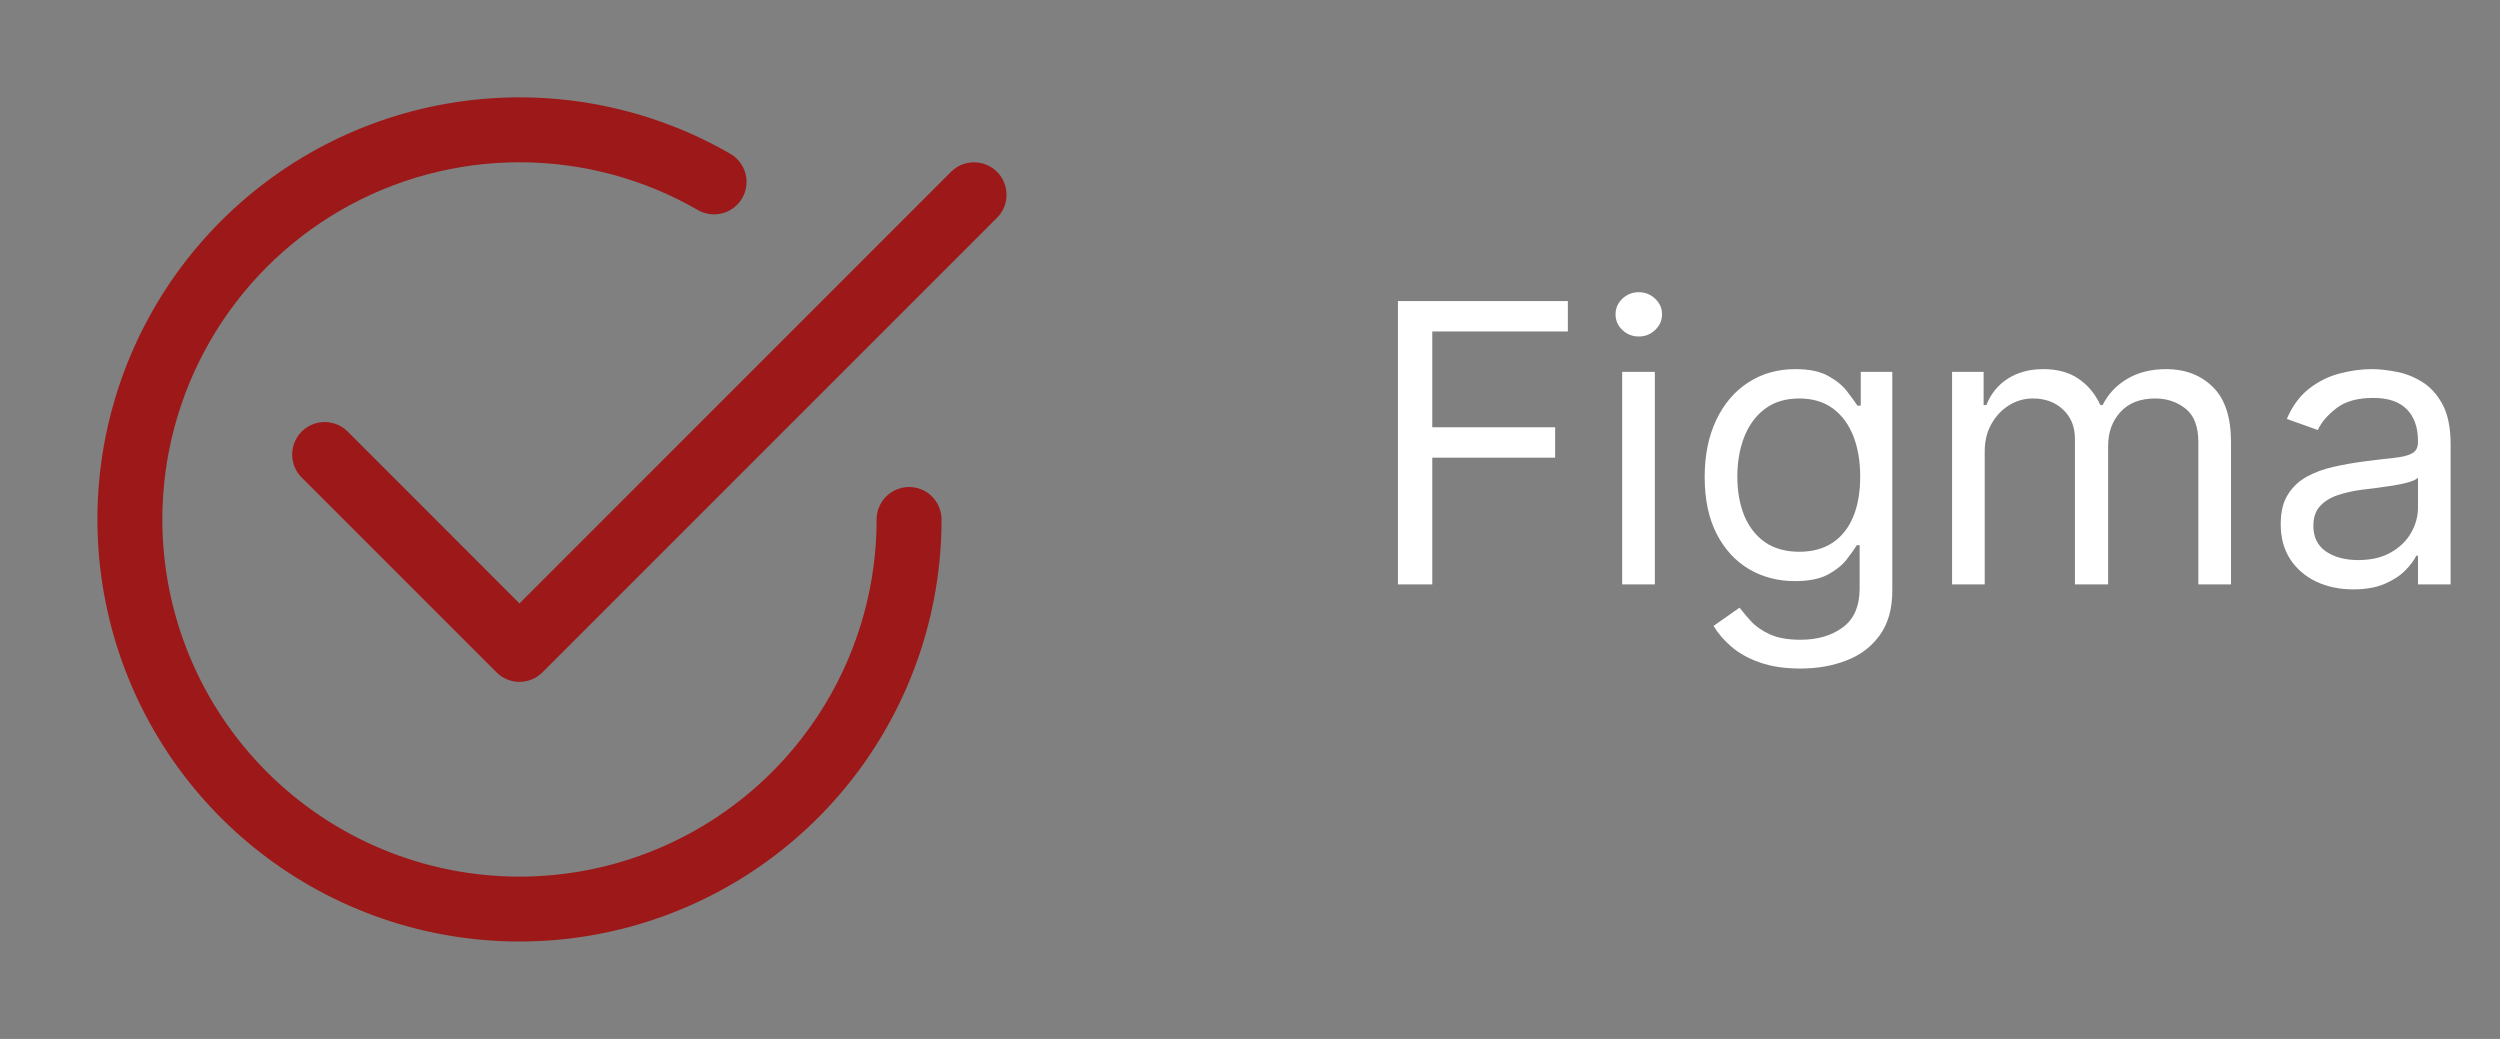 <svg width="77" height="32" viewBox="0 0 77 32" fill="none" xmlns="http://www.w3.org/2000/svg">
<rect x="0" y="0" width="77" height="32" fill="#808080" stroke="none"/>
<path d="M5 16C5 14.069 5.508 12.172 6.473 10.499C7.438 8.827 8.827 7.438 10.499 6.472C12.171 5.507 14.069 4.998 16 4.998C17.931 4.998 19.828 5.506 21.5 6.472C21.73 6.603 22.001 6.637 22.256 6.568C22.511 6.499 22.728 6.331 22.86 6.103C22.992 5.874 23.029 5.602 22.961 5.347C22.893 5.092 22.728 4.874 22.5 4.74C20.022 3.309 17.141 2.736 14.303 3.11C11.466 3.483 8.831 4.782 6.808 6.806C4.784 8.829 3.485 11.464 3.111 14.301C2.738 17.138 3.311 20.019 4.741 22.498C6.172 24.976 8.38 26.913 11.024 28.008C13.668 29.104 16.599 29.296 19.363 28.556C22.128 27.815 24.57 26.183 26.313 23.913C28.055 21.643 29 18.862 29 16C29 15.735 28.895 15.48 28.707 15.293C28.52 15.105 28.265 15 28 15C27.735 15 27.48 15.105 27.293 15.293C27.105 15.48 27 15.735 27 16C27 18.917 25.841 21.715 23.778 23.778C21.715 25.841 18.917 27 16 27C13.083 27 10.285 25.841 8.222 23.778C6.159 21.715 5 18.917 5 16Z" fill="#9D1818"/>
<path d="M30.708 6.708C30.801 6.615 30.875 6.505 30.925 6.383C30.975 6.262 31.001 6.131 31.001 6C31.001 5.868 30.975 5.738 30.925 5.617C30.875 5.495 30.801 5.385 30.708 5.292C30.615 5.199 30.505 5.125 30.383 5.075C30.262 5.025 30.131 4.999 30 4.999C29.869 4.999 29.738 5.025 29.617 5.075C29.495 5.125 29.385 5.199 29.292 5.292L16 18.586L10.708 13.292C10.615 13.199 10.505 13.125 10.383 13.075C10.262 13.025 10.132 12.999 10 12.999C9.869 12.999 9.738 13.025 9.617 13.075C9.495 13.125 9.385 13.199 9.292 13.292C9.199 13.385 9.125 13.495 9.075 13.617C9.025 13.738 8.999 13.868 8.999 14C8.999 14.132 9.025 14.262 9.075 14.383C9.125 14.505 9.199 14.615 9.292 14.708L15.292 20.708C15.385 20.801 15.495 20.875 15.617 20.925C15.738 20.976 15.868 21.002 16 21.002C16.131 21.002 16.262 20.976 16.383 20.925C16.505 20.875 16.615 20.801 16.708 20.708L30.708 6.708Z" fill="#9D1818"/>
<path d="M43.057 18V9.273H48.29V10.21H44.114V13.159H47.898V14.097H44.114V18H43.057ZM49.963 18V11.454H50.969V18H49.963ZM50.475 10.364C50.279 10.364 50.11 10.297 49.968 10.163C49.828 10.03 49.759 9.869 49.759 9.682C49.759 9.494 49.828 9.334 49.968 9.2C50.11 9.067 50.279 9 50.475 9C50.671 9 50.838 9.067 50.978 9.2C51.12 9.334 51.191 9.494 51.191 9.682C51.191 9.869 51.12 10.03 50.978 10.163C50.838 10.297 50.671 10.364 50.475 10.364ZM55.453 20.591C54.967 20.591 54.55 20.528 54.2 20.403C53.851 20.281 53.56 20.119 53.327 19.918C53.097 19.719 52.913 19.506 52.777 19.278L53.578 18.716C53.669 18.835 53.784 18.972 53.923 19.125C54.062 19.281 54.253 19.416 54.494 19.53C54.739 19.646 55.058 19.704 55.453 19.704C55.981 19.704 56.418 19.577 56.761 19.321C57.105 19.065 57.277 18.665 57.277 18.119V16.79H57.192C57.118 16.909 57.013 17.057 56.876 17.233C56.743 17.406 56.55 17.561 56.297 17.697C56.047 17.831 55.709 17.898 55.283 17.898C54.754 17.898 54.28 17.773 53.859 17.523C53.442 17.273 53.111 16.909 52.867 16.432C52.625 15.954 52.504 15.375 52.504 14.693C52.504 14.023 52.622 13.439 52.858 12.942C53.094 12.442 53.422 12.055 53.842 11.783C54.263 11.507 54.749 11.369 55.3 11.369C55.726 11.369 56.064 11.44 56.314 11.582C56.567 11.722 56.76 11.881 56.894 12.06C57.03 12.236 57.135 12.381 57.209 12.494H57.311V11.454H58.283V18.188C58.283 18.75 58.155 19.207 57.899 19.56C57.646 19.915 57.305 20.175 56.876 20.34C56.45 20.507 55.976 20.591 55.453 20.591ZM55.419 16.994C55.822 16.994 56.163 16.902 56.442 16.717C56.72 16.533 56.932 16.267 57.077 15.921C57.222 15.574 57.294 15.159 57.294 14.676C57.294 14.204 57.223 13.788 57.081 13.428C56.939 13.067 56.729 12.784 56.45 12.579C56.172 12.375 55.828 12.273 55.419 12.273C54.993 12.273 54.638 12.381 54.354 12.597C54.072 12.812 53.861 13.102 53.719 13.466C53.58 13.829 53.51 14.233 53.51 14.676C53.51 15.131 53.581 15.533 53.723 15.882C53.868 16.229 54.081 16.501 54.362 16.7C54.646 16.896 54.999 16.994 55.419 16.994ZM60.124 18V11.454H61.095V12.477H61.18C61.317 12.128 61.537 11.857 61.841 11.663C62.145 11.467 62.51 11.369 62.936 11.369C63.368 11.369 63.727 11.467 64.014 11.663C64.304 11.857 64.53 12.128 64.692 12.477H64.76C64.928 12.139 65.179 11.871 65.514 11.672C65.849 11.47 66.251 11.369 66.72 11.369C67.305 11.369 67.784 11.553 68.156 11.919C68.528 12.283 68.715 12.849 68.715 13.619V18H67.709V13.619C67.709 13.136 67.577 12.791 67.312 12.584C67.048 12.376 66.737 12.273 66.379 12.273C65.919 12.273 65.562 12.412 65.31 12.69C65.057 12.966 64.93 13.315 64.93 13.739V18H63.908V13.517C63.908 13.145 63.787 12.845 63.545 12.618C63.304 12.388 62.993 12.273 62.612 12.273C62.351 12.273 62.106 12.342 61.879 12.482C61.655 12.621 61.473 12.814 61.334 13.061C61.197 13.305 61.129 13.588 61.129 13.909V18H60.124ZM72.479 18.153C72.065 18.153 71.688 18.075 71.35 17.919C71.012 17.76 70.744 17.531 70.545 17.233C70.346 16.932 70.246 16.568 70.246 16.142C70.246 15.767 70.32 15.463 70.468 15.23C70.616 14.994 70.813 14.81 71.06 14.676C71.308 14.543 71.58 14.443 71.879 14.378C72.18 14.31 72.482 14.256 72.786 14.216C73.184 14.165 73.506 14.126 73.754 14.101C74.004 14.072 74.185 14.026 74.299 13.96C74.415 13.895 74.474 13.781 74.474 13.619V13.585C74.474 13.165 74.359 12.838 74.129 12.605C73.901 12.372 73.556 12.256 73.093 12.256C72.613 12.256 72.237 12.361 71.964 12.571C71.691 12.781 71.499 13.006 71.388 13.244L70.434 12.903C70.604 12.506 70.832 12.196 71.116 11.974C71.403 11.75 71.715 11.594 72.053 11.506C72.394 11.415 72.729 11.369 73.059 11.369C73.269 11.369 73.511 11.395 73.783 11.446C74.059 11.494 74.325 11.595 74.58 11.749C74.839 11.902 75.053 12.133 75.224 12.443C75.394 12.753 75.479 13.168 75.479 13.688V18H74.474V17.114H74.423C74.354 17.256 74.241 17.408 74.082 17.57C73.923 17.732 73.711 17.869 73.447 17.983C73.183 18.097 72.86 18.153 72.479 18.153ZM72.633 17.25C73.031 17.25 73.366 17.172 73.638 17.016C73.914 16.859 74.121 16.658 74.261 16.41C74.403 16.163 74.474 15.903 74.474 15.631V14.71C74.431 14.761 74.337 14.808 74.192 14.851C74.05 14.891 73.886 14.926 73.698 14.957C73.513 14.986 73.333 15.011 73.157 15.034C72.984 15.054 72.843 15.071 72.735 15.085C72.474 15.119 72.229 15.175 72.002 15.251C71.778 15.325 71.596 15.438 71.457 15.588C71.32 15.736 71.252 15.938 71.252 16.193C71.252 16.543 71.381 16.807 71.64 16.986C71.901 17.162 72.232 17.25 72.633 17.25Z" fill="white"/>
</svg>
